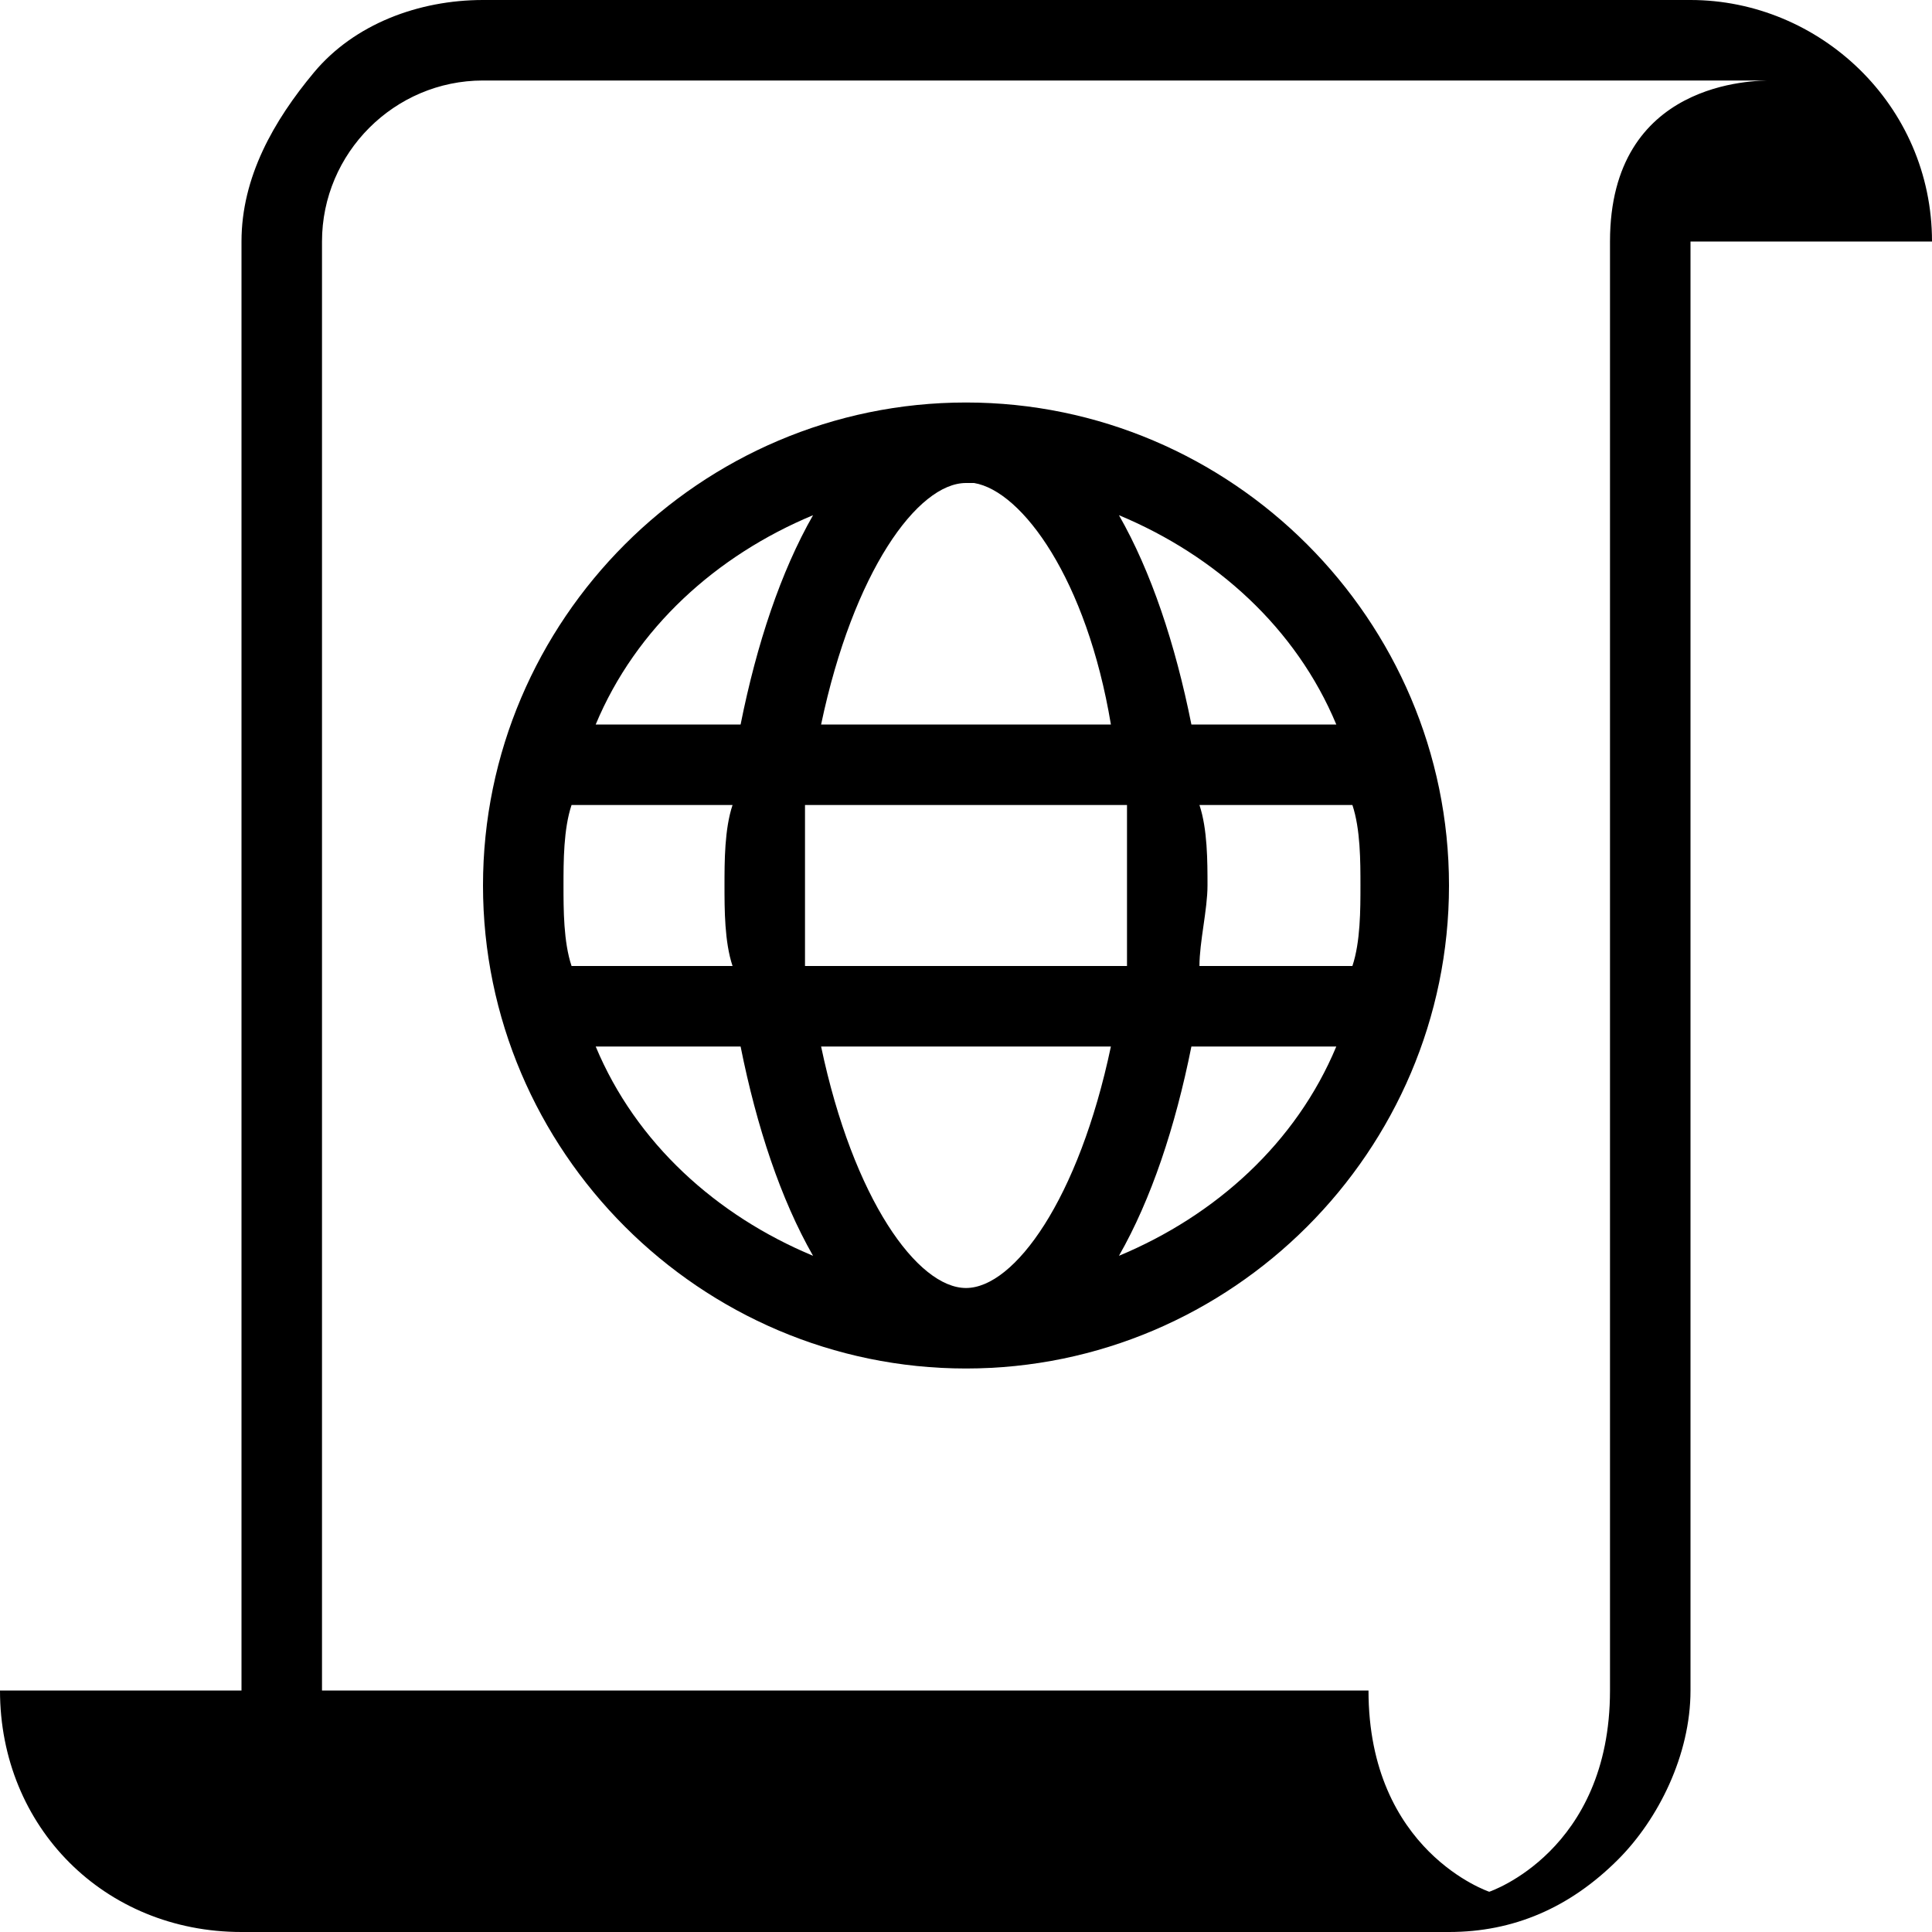 <?xml version="1.0" encoding="utf-8"?>
<!-- Generator: Adobe Illustrator 19.2.1, SVG Export Plug-In . SVG Version: 6.00 Build 0)  -->
<svg version="1.1"
	 id="Layer_1" inkscape:version="0.48.3.1 r9886" sodipodi:docname="script-web.svg" xmlns:cc="http://creativecommons.org/ns#" xmlns:dc="http://purl.org/dc/elements/1.1/" xmlns:inkscape="http://www.inkscape.org/namespaces/inkscape" xmlns:rdf="http://www.w3.org/1999/02/22-rdf-syntax-ns#" xmlns:sodipodi="http://sodipodi.sourceforge.net/DTD/sodipodi-0.dtd" xmlns:svg="http://www.w3.org/2000/svg"
	 xmlns="http://www.w3.org/2000/svg" xmlns:xlink="http://www.w3.org/1999/xlink" x="0px" y="0px"  
	 viewBox="0 0 24 24" style="enable-background:new 0 0 24 24;" xml:space="preserve">
<sodipodi:namedview  bordercolor="#666666" borderopacity="1" gridtolerance="10" guidetolerance="10" id="namedview7" inkscape:current-layer="Layer_1" inkscape:cx="16" inkscape:cy="16" inkscape:pageopacity="0" inkscape:pageshadow="2" inkscape:window-height="480" inkscape:window-maximized="0" inkscape:window-width="640" inkscape:window-x="0" inkscape:window-y="25" inkscape:zoom="7.375" objecttolerance="10" pagecolor="#ffffff" showgrid="false">
	</sodipodi:namedview>
<path d="M21,0H6C5.2,0,4.4,0.3,3.9,0.9S3,2.2,3,3v18H0c0,1.7,1.3,3,3,3h15c0.8,0,1.5-0.3,2.1-0.9c0.5-0.5,0.9-1.3,0.9-2.1V3h3
	C24,1.3,22.6,0,21,0z M20,3v18c0,2-1.5,2.5-1.5,2.5S17,23,17,21h-0.5C11.4,21,4,21,4,21V3c0-1.1,0.9-2,2-2h16C21.8,1,20,1,20,3z"/>
<path d="M12,5c-3.3,0-6,2.7-6,6s2.7,6,6,6s6-2.7,6-6S15.3,5,12,5z M16.6,9h-1.8c-0.2-1-0.5-1.9-0.9-2.6C15.1,6.9,16.1,7.8,16.6,9z
	 M14,11c0,0.4,0,0.7,0,1H10c0-0.3,0-0.6,0-1s0-0.7,0-1H14C14,10.3,14,10.6,14,11z M12,6c0,0,0.1,0,0.1,0c0.6,0.1,1.4,1.2,1.7,3h-3.6
	C10.6,7.1,11.4,6,12,6z M10.1,6.4C9.7,7.1,9.4,8,9.2,9H7.4C7.9,7.8,8.9,6.9,10.1,6.4z M7,11c0-0.3,0-0.7,0.1-1h2C9,10.3,9,10.7,9,11
	s0,0.7,0.1,1h-2C7,11.7,7,11.3,7,11z M7.4,13h1.8c0.2,1,0.5,1.9,0.9,2.6C8.9,15.1,7.9,14.2,7.4,13z M12,16c-0.6,0-1.4-1.1-1.8-3h3.6
	C13.4,14.9,12.6,16,12,16z M13.9,15.6c0.4-0.7,0.7-1.6,0.9-2.6h1.8C16.1,14.2,15.1,15.1,13.9,15.6z M14.9,12c0-0.3,0.1-0.7,0.1-1
	s0-0.7-0.1-1h1.9c0.1,0.3,0.1,0.7,0.1,1s0,0.7-0.1,1H14.9z"/>
</svg>
